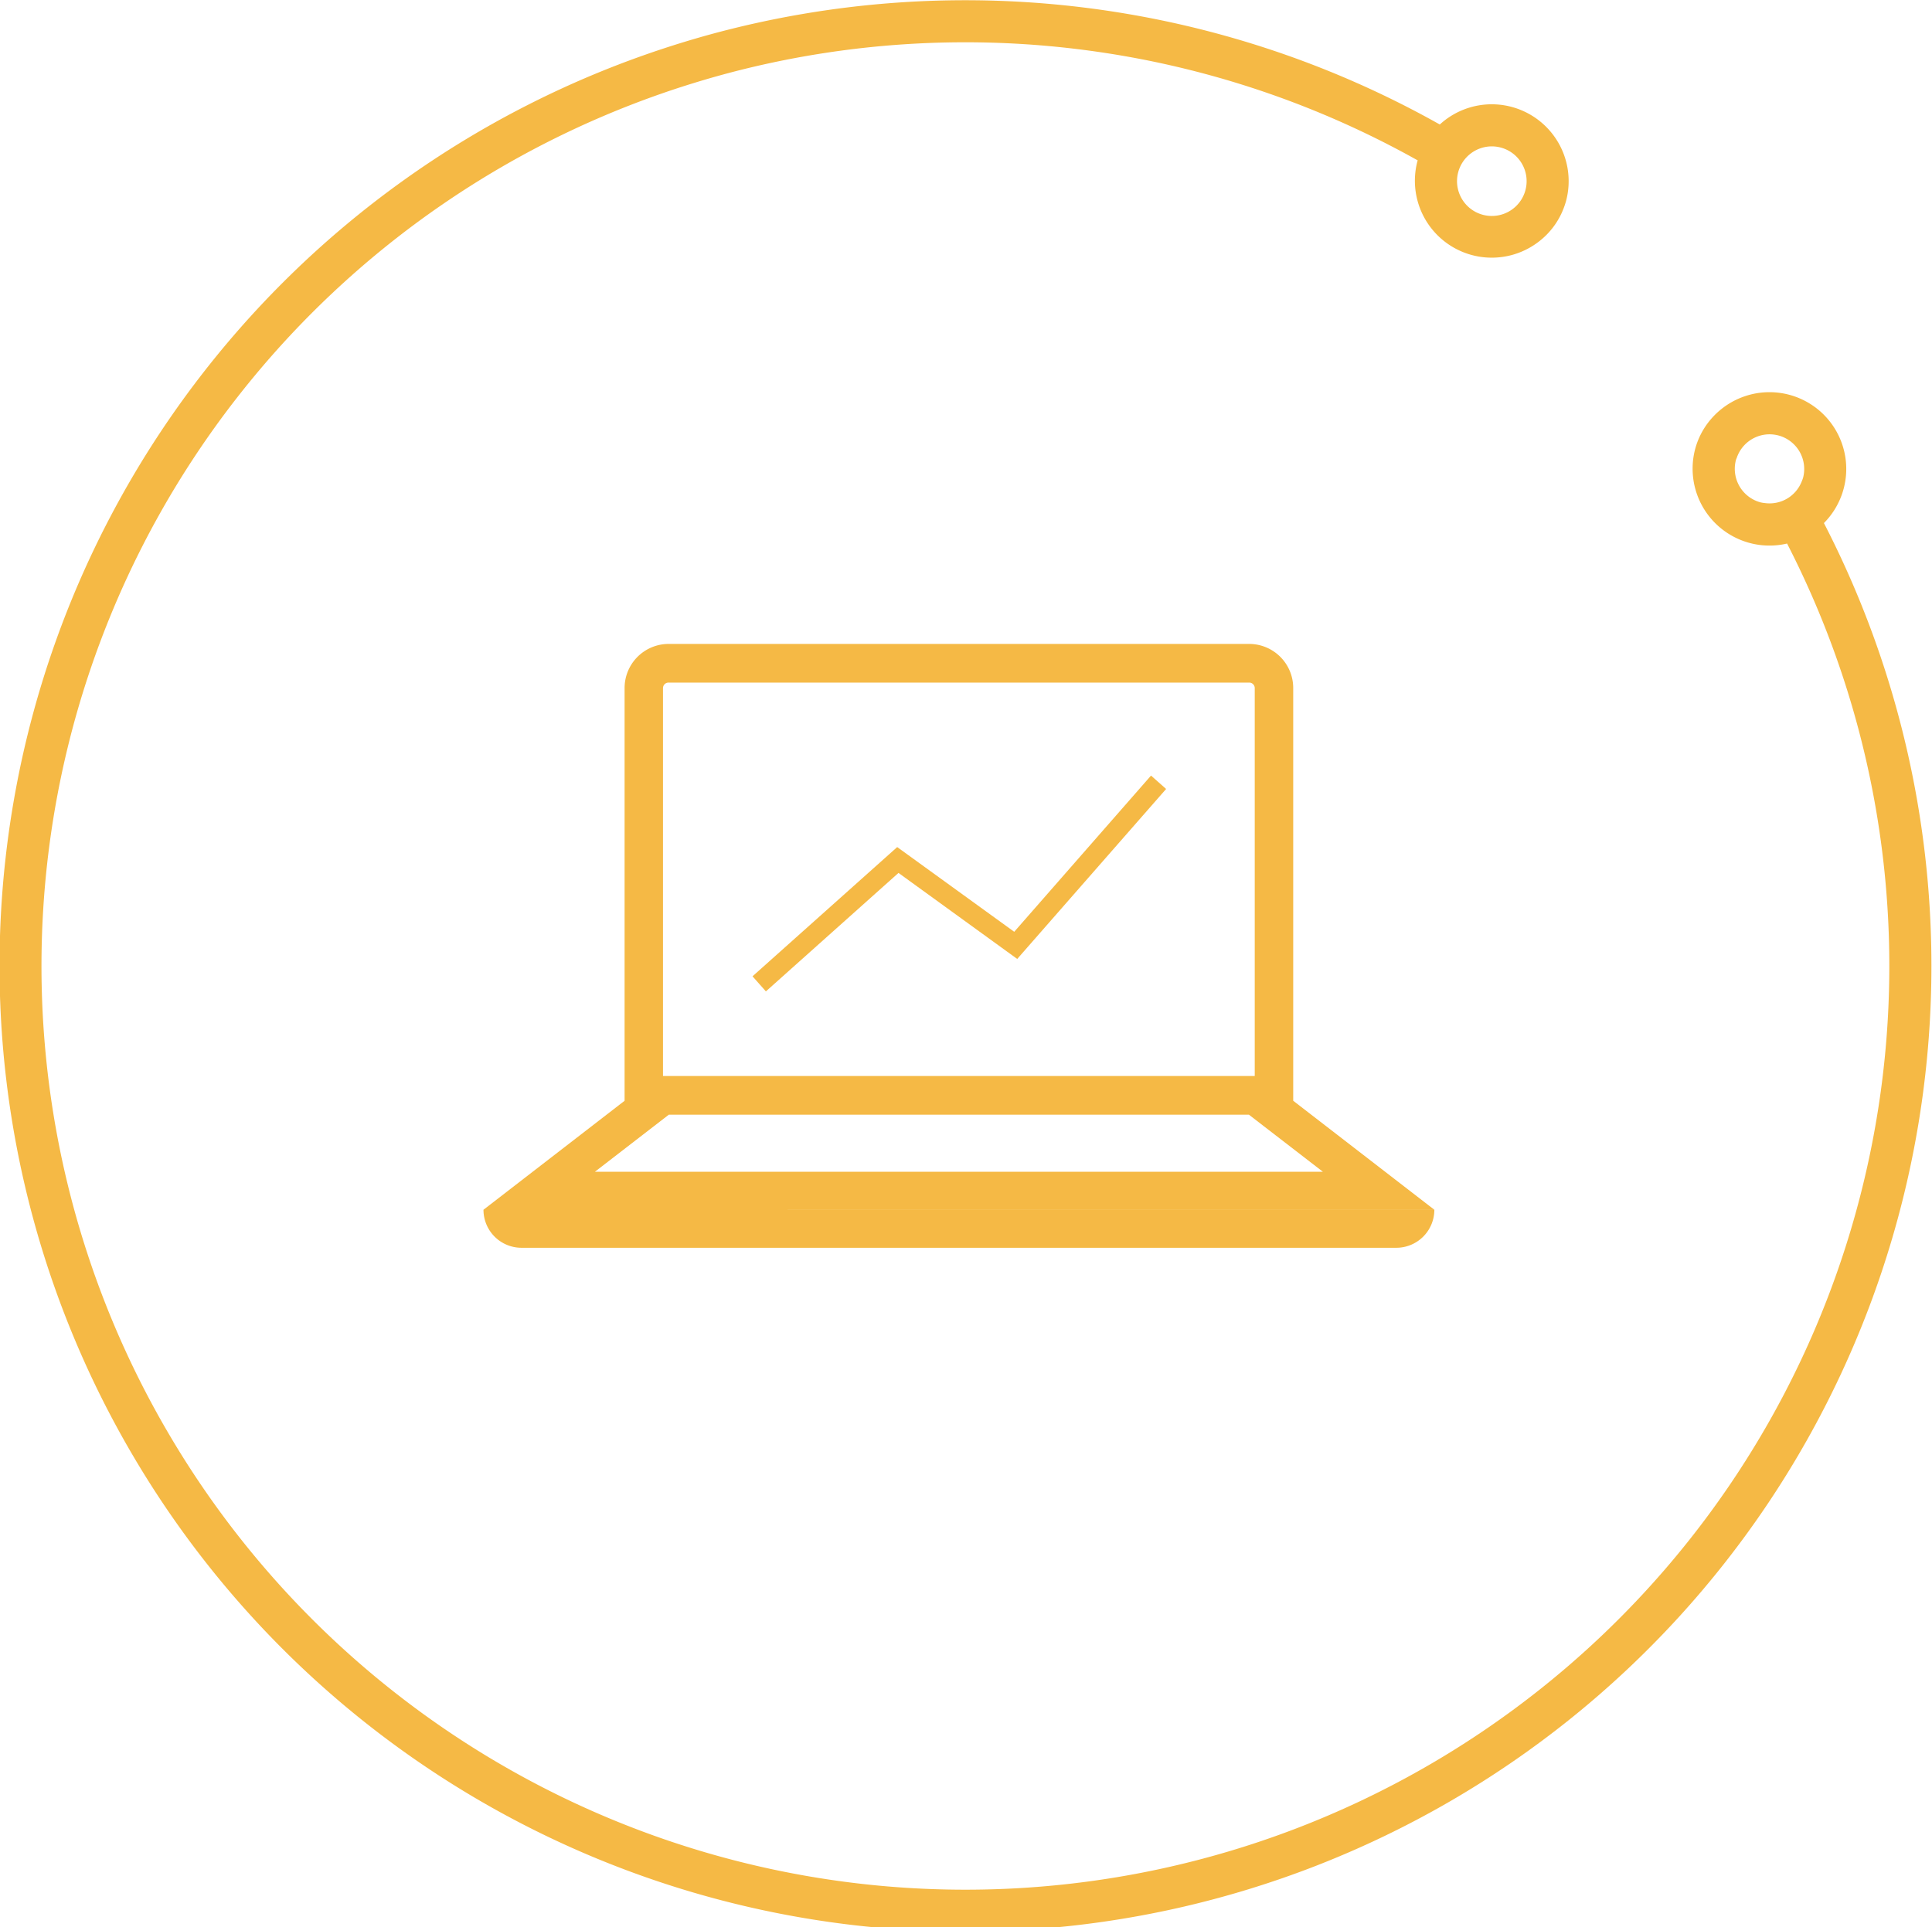 <svg id="Component_4_1" data-name="Component 4 – 1" xmlns="http://www.w3.org/2000/svg" width="127.985" height="127.681" viewBox="0 0 127.985 127.681">
  <path id="Shape_13" data-name="Shape 13" d="M1446.27,2057.149a5.03,5.03,0,0,0-1.008,1.932,5.095,5.095,0,0,0,6.087,6.268,61.205,61.205,0,1,1-72.27-30.56q1.535-.469,3.1-.858a61.325,61.325,0,0,1,44.7,6.03c0,.016-.01.031-.014.046a5.093,5.093,0,0,0,8.037,5.337,5.039,5.039,0,0,0,1.66-2.245c.055-.147.106-.3.148-.454a5.094,5.094,0,0,0-8.366-5.061,64.135,64.135,0,0,0-48.42-5.944q-1.492.413-2.962.895a63.989,63.989,0,1,0,76.828,31.457,5.086,5.086,0,0,0-5.212-8.412,5.113,5.113,0,0,0-2.308,1.57m-13.889-18.039a2.305,2.305,0,1,1-1.373.06,2.3,2.3,0,0,1,1.373-.06M1452.406,2061a2.566,2.566,0,0,1-.105.279,2.285,2.285,0,0,1-2.422,1.388,2.171,2.171,0,0,1-.288-.047,2.3,2.3,0,0,1-1.628-2.812c.013-.05.038-.093.055-.141a2.294,2.294,0,0,1,2.323-1.551,2.411,2.411,0,0,1,.438.072,2.3,2.3,0,0,1,1.629,2.81" transform="translate(-1332.965 -2029.335)" fill="#f5b945"/>
  <path id="Shape_19" data-name="Shape 19" d="M1367.519,2112.009a2.518,2.518,0,0,1-2.526-2.509h62.99a2.519,2.519,0,0,1-2.529,2.509Zm-2.539-2.509,9.361-7.231v-27.342a2.921,2.921,0,0,1,2.909-2.927h38.475a2.921,2.921,0,0,1,2.909,2.927v27.341l9.361,7.231Zm7.394-2.527H1420.6l-4.9-3.781H1377.27Zm4.511-32.045v25.7h39.2v-25.7a.365.365,0,0,0-.365-.366H1377.25A.365.365,0,0,0,1376.886,2074.927Zm5.931,19.094,9.584-8.562,7.752,5.613,9.062-10.35,1,.887-9.863,11.262-7.865-5.7-8.785,7.85Z" transform="translate(-1332.965 -2029.335)" fill="#f5b945"/>
</svg>
